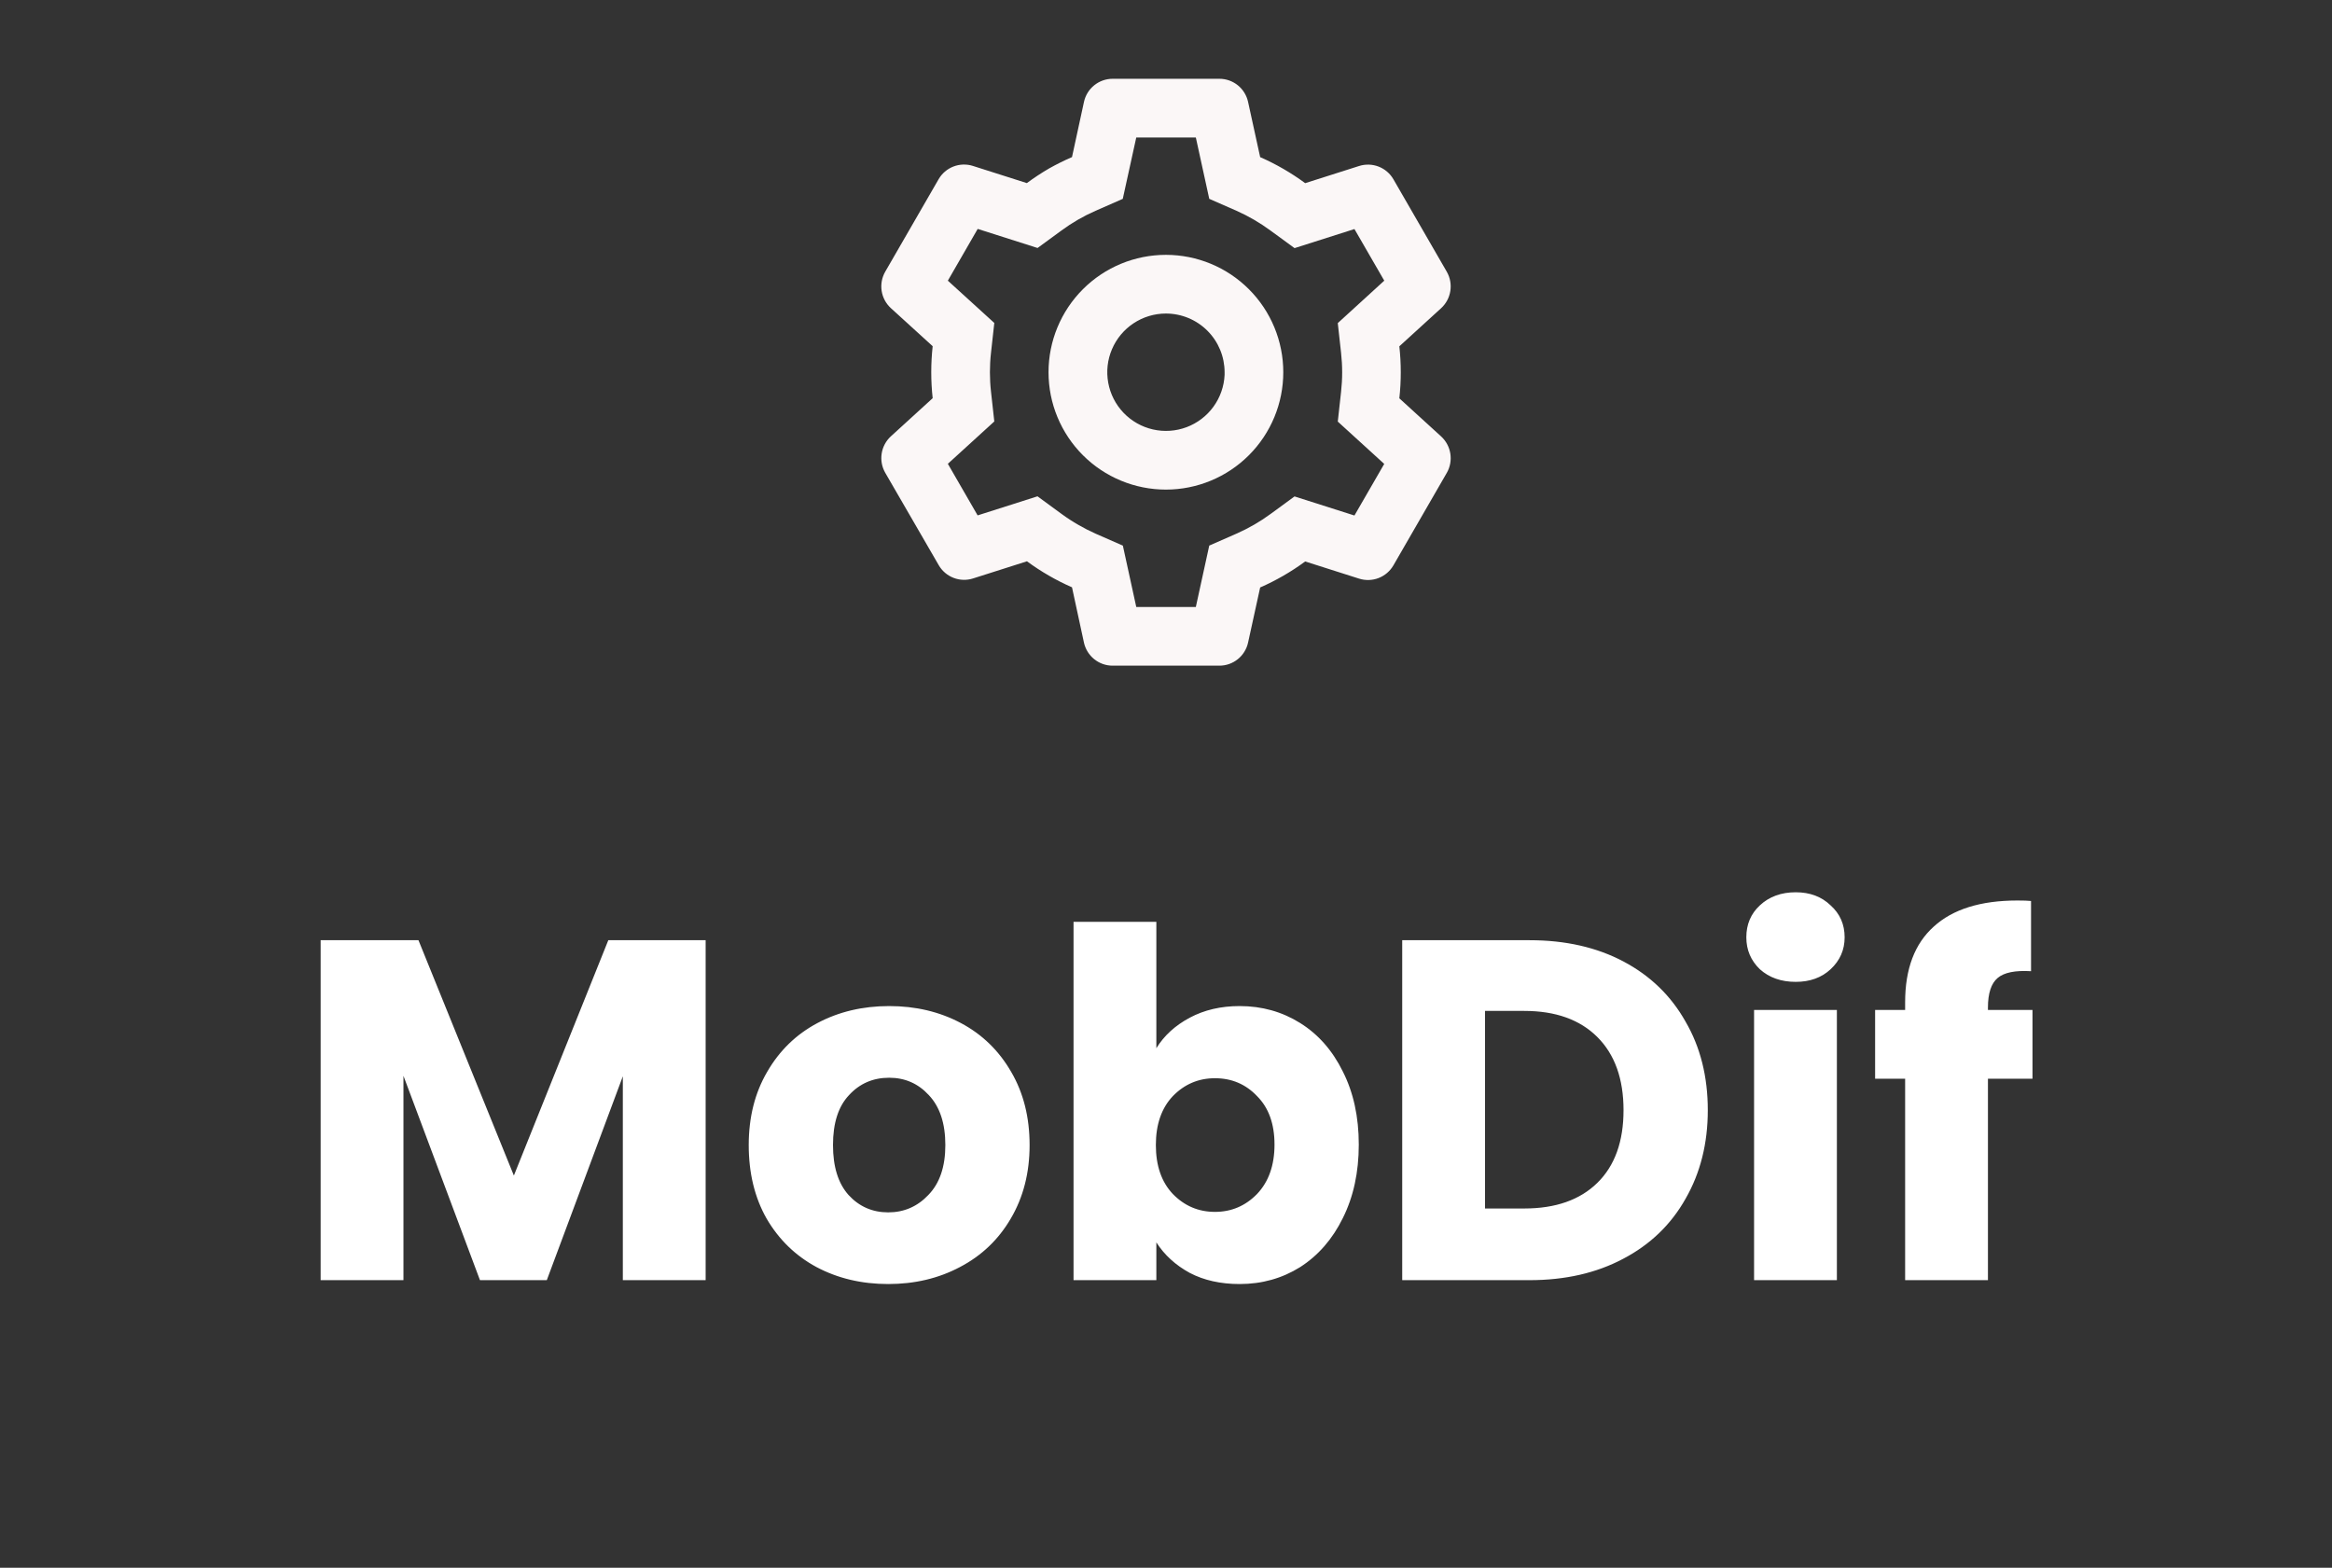 <svg width="296" height="199" viewBox="0 0 296 199" fill="none" xmlns="http://www.w3.org/2000/svg">
<rect x="0" y="0" width="296" height="199" fill="#333333" stroke="none"/>
<path d="M154.782 84.494H141.224C140.375 84.495 139.551 84.204 138.889 83.672C138.227 83.139 137.767 82.397 137.585 81.567L136.069 74.549C134.047 73.663 132.129 72.555 130.352 71.246L123.509 73.424C122.699 73.683 121.825 73.656 121.033 73.349C120.24 73.042 119.576 72.474 119.151 71.737L112.357 60.001C111.937 59.264 111.779 58.406 111.91 57.568C112.04 56.729 112.452 55.96 113.076 55.386L118.384 50.544C118.143 48.35 118.143 46.137 118.384 43.943L113.076 39.112C112.451 38.538 112.039 37.768 111.908 36.929C111.778 36.09 111.936 35.231 112.357 34.494L119.136 22.75C119.561 22.013 120.225 21.445 121.018 21.138C121.811 20.831 122.684 20.804 123.494 21.062L130.337 23.241C131.245 22.571 132.192 21.945 133.167 21.379C134.11 20.85 135.078 20.37 136.069 19.941L137.589 12.931C137.77 12.101 138.229 11.358 138.89 10.825C139.551 10.292 140.375 10.001 141.224 10H154.782C155.631 10.001 156.455 10.292 157.116 10.825C157.777 11.358 158.236 12.101 158.417 12.931L159.952 19.945C161.973 20.831 163.889 21.939 165.666 23.249L172.512 21.07C173.321 20.812 174.194 20.84 174.986 21.146C175.778 21.453 176.441 22.022 176.866 22.757L183.645 34.501C184.509 36.017 184.211 37.935 182.926 39.116L177.618 43.958C177.86 46.152 177.86 48.365 177.618 50.559L182.926 55.401C184.211 56.585 184.509 58.5 183.645 60.016L176.866 71.76C176.441 72.496 175.777 73.065 174.984 73.372C174.192 73.679 173.318 73.705 172.508 73.447L165.666 71.268C163.889 72.577 161.973 73.683 159.952 74.568L158.417 81.567C158.236 82.396 157.776 83.138 157.115 83.671C156.454 84.203 155.631 84.494 154.782 84.494ZM131.689 62.999L134.743 65.234C135.432 65.74 136.147 66.206 136.892 66.631C137.592 67.037 138.308 67.402 139.049 67.733L142.524 69.257L144.226 77.045H151.787L153.49 69.253L156.965 67.729C158.481 67.059 159.922 66.228 161.259 65.249L164.314 63.014L171.919 65.435L175.7 58.887L169.804 53.512L170.221 49.743C170.407 48.093 170.407 46.428 170.221 44.781L169.804 41.012L175.704 35.626L171.919 29.074L164.317 31.495L161.259 29.261C159.921 28.276 158.482 27.438 156.965 26.761L153.49 25.238L151.787 17.449H144.226L142.513 25.242L139.049 26.761C137.53 27.427 136.089 28.259 134.754 29.242L131.696 31.477L124.098 29.056L120.31 35.626L126.206 40.993L125.789 44.767C125.603 46.417 125.603 48.081 125.789 49.728L126.206 53.497L120.31 58.872L124.09 65.42L131.689 62.999ZM147.988 62.146C144.037 62.146 140.247 60.576 137.453 57.782C134.659 54.988 133.089 51.199 133.089 47.247C133.089 43.296 134.659 39.506 137.453 36.712C140.247 33.918 144.037 32.348 147.988 32.348C151.94 32.348 155.729 33.918 158.523 36.712C161.317 39.506 162.887 43.296 162.887 47.247C162.887 51.199 161.317 54.988 158.523 57.782C155.729 60.576 151.94 62.146 147.988 62.146ZM147.988 39.798C146.529 39.799 145.103 40.229 143.886 41.034C142.67 41.838 141.716 42.983 141.144 44.324C140.571 45.666 140.405 47.146 140.667 48.582C140.928 50.017 141.605 51.344 142.613 52.398C143.622 53.452 144.918 54.186 146.34 54.51C147.762 54.834 149.249 54.734 150.614 54.221C151.98 53.708 153.165 52.806 154.022 51.626C154.88 50.446 155.372 49.04 155.438 47.582V49.072V47.247C155.438 45.272 154.653 43.377 153.256 41.98C151.859 40.583 149.964 39.798 147.988 39.798Z" fill="#FBF7F7"/>
<path d="M89.567 119.343V162.494H79.056V136.616L69.405 162.494H60.922L51.21 136.555V162.494H40.699V119.343H53.116L65.225 149.217L77.212 119.343H89.567ZM112.739 162.986C109.378 162.986 106.346 162.269 103.641 160.835C100.978 159.4 98.867 157.352 97.31 154.688C95.794 152.024 95.036 148.91 95.036 145.345C95.036 141.82 95.814 138.726 97.371 136.063C98.929 133.358 101.06 131.289 103.764 129.855C106.469 128.42 109.501 127.703 112.862 127.703C116.222 127.703 119.254 128.42 121.959 129.855C124.663 131.289 126.794 133.358 128.352 136.063C129.909 138.726 130.687 141.82 130.687 145.345C130.687 148.869 129.888 151.983 128.29 154.688C126.733 157.352 124.582 159.4 121.836 160.835C119.131 162.269 116.099 162.986 112.739 162.986ZM112.739 153.889C114.747 153.889 116.447 153.151 117.84 151.676C119.275 150.201 119.992 148.09 119.992 145.345C119.992 142.599 119.295 140.489 117.902 139.013C116.55 137.538 114.869 136.8 112.862 136.8C110.813 136.8 109.112 137.538 107.76 139.013C106.407 140.448 105.731 142.558 105.731 145.345C105.731 148.09 106.387 150.201 107.698 151.676C109.05 153.151 110.731 153.889 112.739 153.889ZM146.775 133.051C147.758 131.453 149.172 130.162 151.016 129.178C152.86 128.195 154.971 127.703 157.348 127.703C160.175 127.703 162.736 128.42 165.031 129.855C167.326 131.289 169.129 133.338 170.44 136.001C171.793 138.665 172.469 141.759 172.469 145.283C172.469 148.807 171.793 151.922 170.44 154.626C169.129 157.29 167.326 159.359 165.031 160.835C162.736 162.269 160.175 162.986 157.348 162.986C154.93 162.986 152.819 162.515 151.016 161.572C149.213 160.589 147.799 159.298 146.775 157.7V162.494H136.264V117.008H146.775V133.051ZM161.773 145.283C161.773 142.66 161.036 140.612 159.56 139.136C158.126 137.62 156.344 136.862 154.213 136.862C152.123 136.862 150.34 137.62 148.865 139.136C147.431 140.653 146.713 142.722 146.713 145.345C146.713 147.967 147.431 150.037 148.865 151.553C150.34 153.069 152.123 153.827 154.213 153.827C156.303 153.827 158.085 153.069 159.56 151.553C161.036 149.996 161.773 147.906 161.773 145.283ZM194.15 119.343C198.698 119.343 202.673 120.245 206.074 122.048C209.476 123.851 212.098 126.392 213.942 129.67C215.828 132.907 216.77 136.657 216.77 140.919C216.77 145.14 215.828 148.889 213.942 152.168C212.098 155.446 209.455 157.987 206.013 159.79C202.612 161.593 198.657 162.494 194.15 162.494H177.983V119.343H194.15ZM193.473 153.397C197.448 153.397 200.542 152.311 202.755 150.139C204.968 147.967 206.074 144.894 206.074 140.919C206.074 136.944 204.968 133.85 202.755 131.637C200.542 129.424 197.448 128.318 193.473 128.318H188.494V153.397H193.473ZM227.93 124.63C226.086 124.63 224.57 124.097 223.382 123.031C222.234 121.925 221.661 120.573 221.661 118.975C221.661 117.335 222.234 115.983 223.382 114.918C224.57 113.811 226.086 113.258 227.93 113.258C229.734 113.258 231.209 113.811 232.356 114.918C233.545 115.983 234.139 117.335 234.139 118.975C234.139 120.573 233.545 121.925 232.356 123.031C231.209 124.097 229.734 124.63 227.93 124.63ZM233.155 128.195V162.494H222.644V128.195H233.155ZM257.984 136.923H252.329V162.494H241.818V136.923H238.007V128.195H241.818V127.211C241.818 122.99 243.026 119.794 245.444 117.622C247.862 115.409 251.407 114.303 256.078 114.303C256.857 114.303 257.431 114.323 257.799 114.364V123.277C255.791 123.154 254.378 123.441 253.558 124.138C252.739 124.835 252.329 126.084 252.329 127.888V128.195H257.984V136.923Z" fill="white"/>
</svg>
